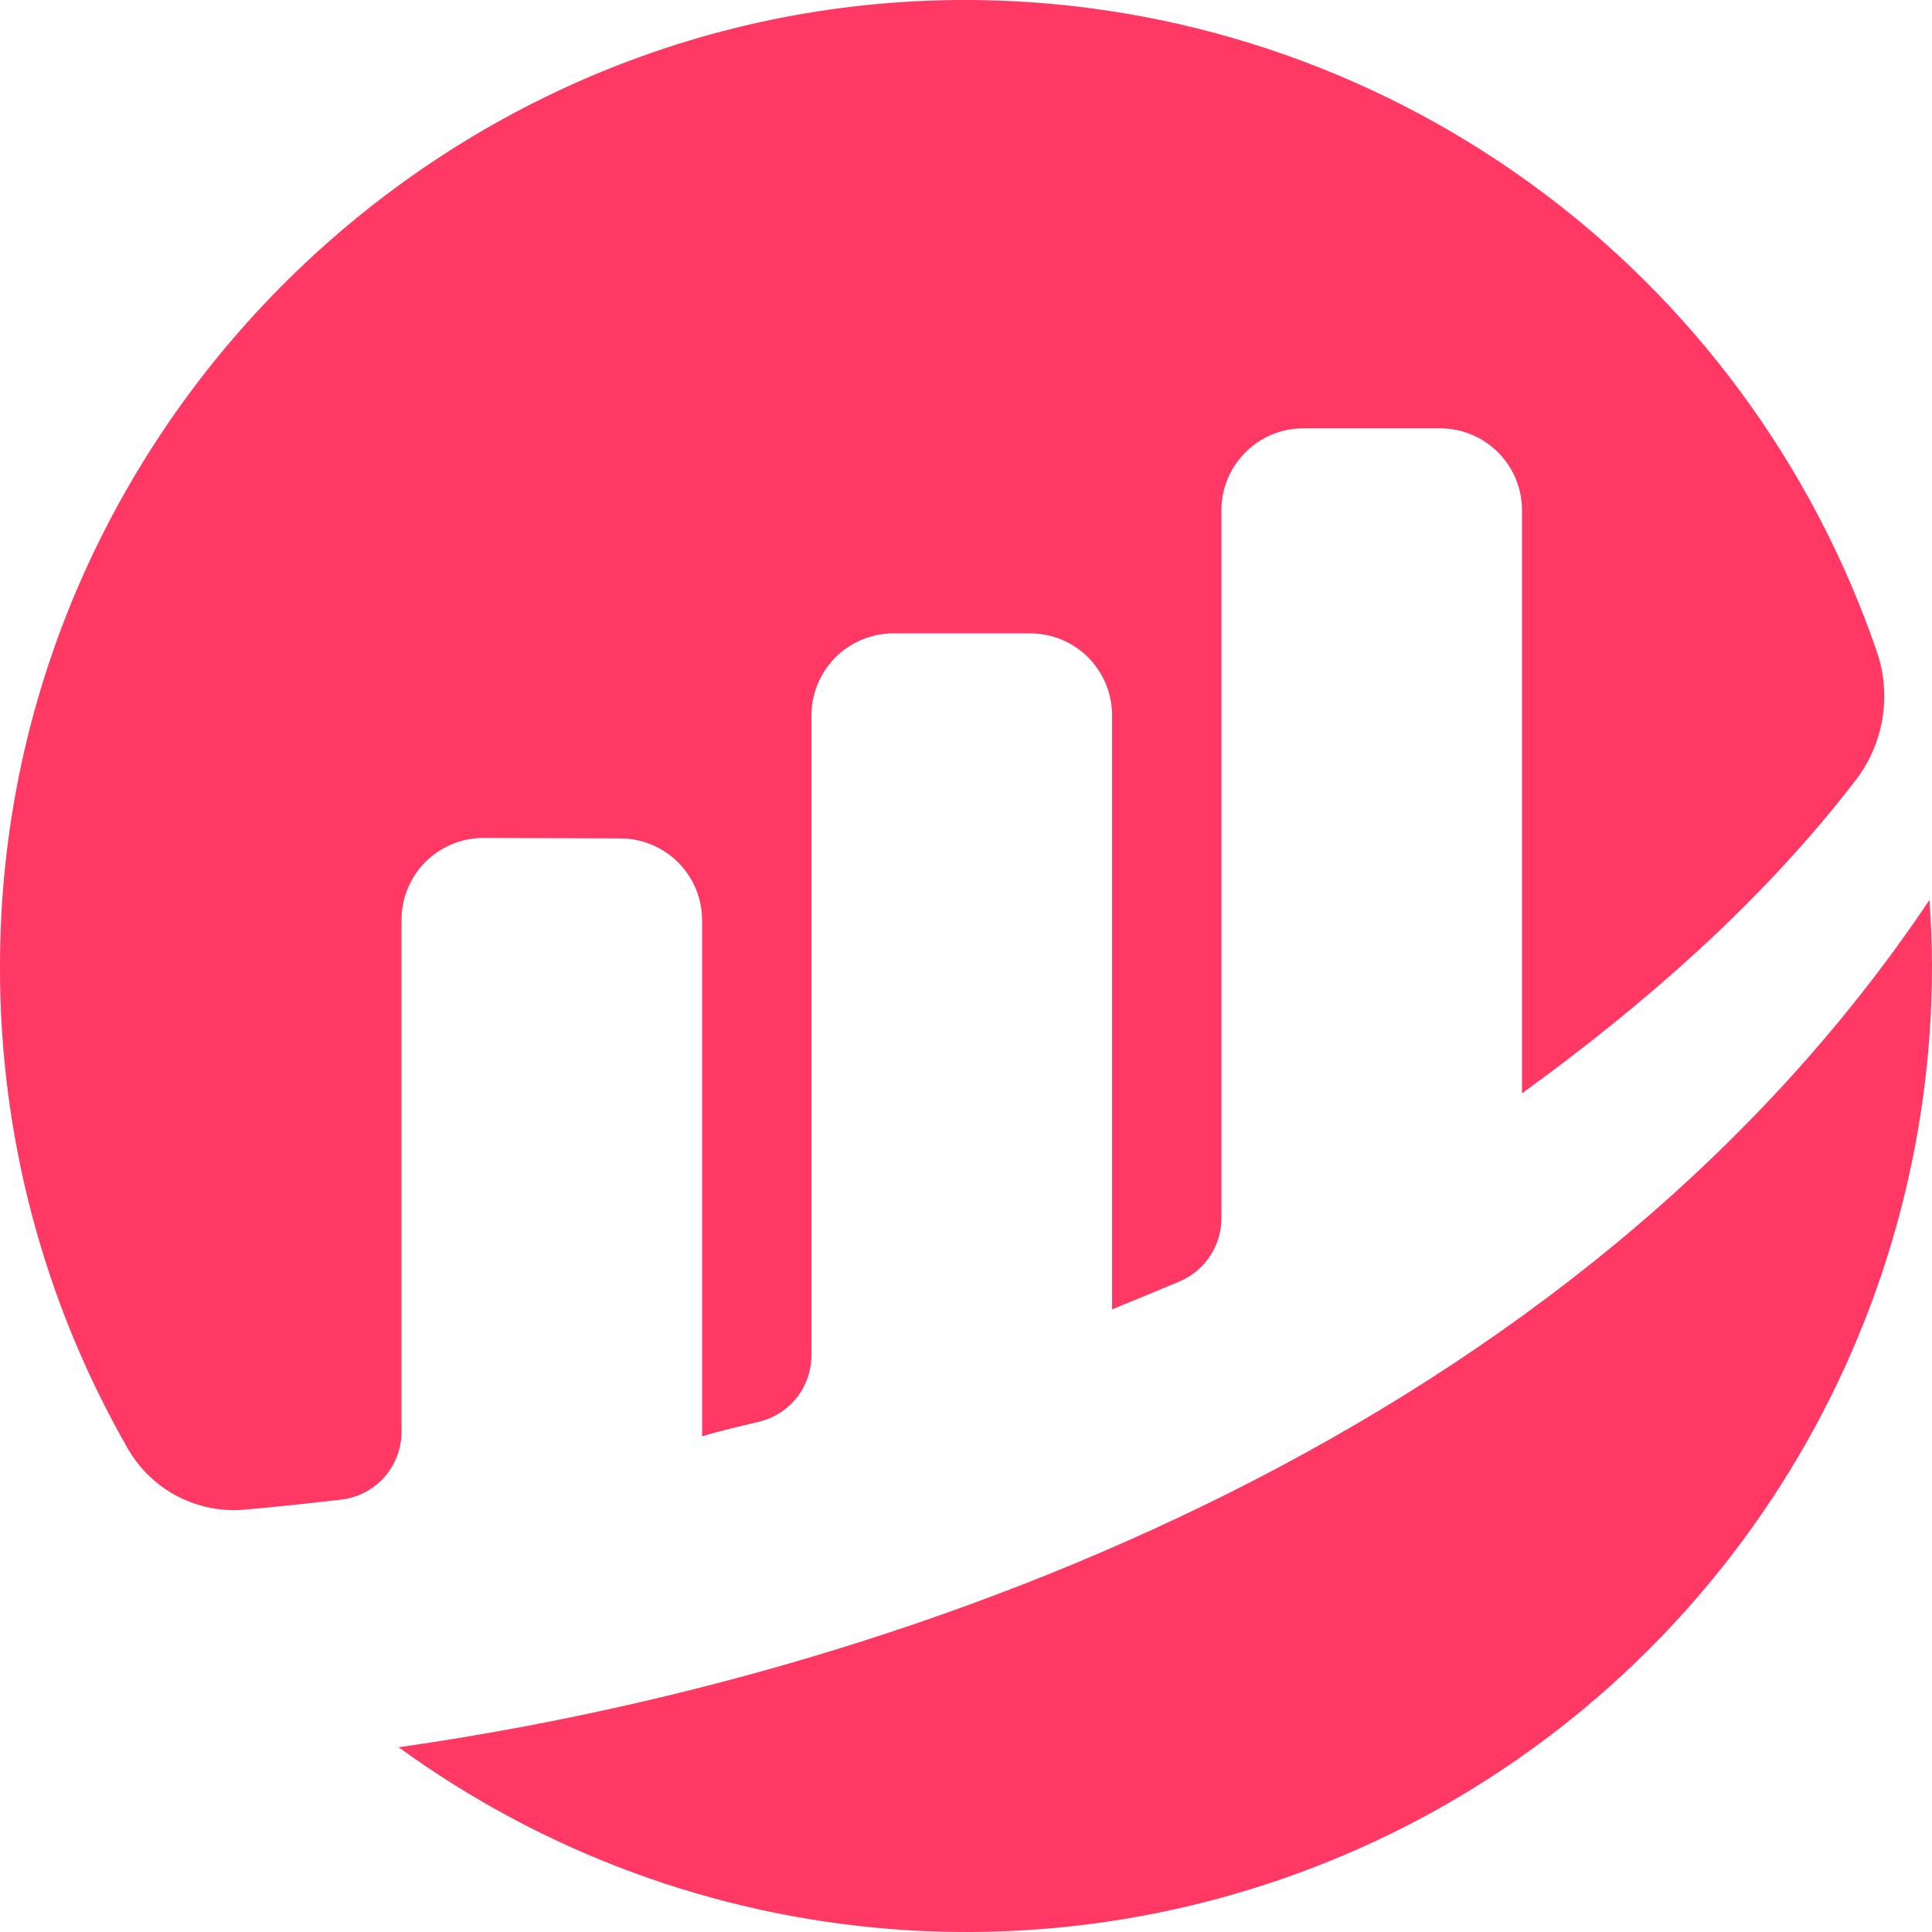 <svg width="24" height="24" viewBox="0 0 24 24" fill="none" xmlns="http://www.w3.org/2000/svg">
  <path d="M4.988 11.427C4.988 11.293 5.014 11.16 5.066 11.036C5.117 10.913 5.192 10.8 5.287 10.706C5.382 10.611 5.495 10.536 5.619 10.485C5.743 10.434 5.876 10.409 6.01 10.409L7.704 10.415C7.974 10.415 8.233 10.522 8.424 10.713C8.615 10.904 8.722 11.163 8.722 11.434V17.842C8.913 17.785 9.158 17.725 9.426 17.662C9.612 17.618 9.778 17.513 9.897 17.363C10.016 17.213 10.08 17.027 10.08 16.836V8.887C10.08 8.617 10.188 8.358 10.379 8.166C10.57 7.975 10.829 7.868 11.099 7.868H12.796C13.066 7.868 13.326 7.975 13.517 8.166C13.708 8.358 13.815 8.617 13.815 8.887V16.265C13.815 16.265 14.24 16.093 14.654 15.918C14.808 15.853 14.939 15.744 15.031 15.605C15.123 15.465 15.173 15.302 15.173 15.135V6.339C15.173 6.206 15.199 6.073 15.25 5.949C15.302 5.826 15.377 5.714 15.471 5.619C15.566 5.524 15.678 5.449 15.801 5.398C15.925 5.347 16.057 5.321 16.191 5.321H17.889C18.159 5.321 18.418 5.428 18.609 5.619C18.8 5.81 18.907 6.069 18.907 6.339V13.582C20.379 12.515 21.87 11.232 23.054 9.689C23.226 9.465 23.339 9.202 23.385 8.923C23.43 8.645 23.406 8.359 23.314 8.092C22.513 5.758 21.011 3.727 19.013 2.279C17.015 0.831 14.618 0.035 12.151 0.001C5.498 -0.088 -0.001 5.345 5.75688e-05 12.001C-0.006 14.107 0.543 16.178 1.593 18.004C1.738 18.253 1.951 18.456 2.207 18.589C2.463 18.722 2.752 18.779 3.04 18.753C3.361 18.725 3.761 18.685 4.236 18.629C4.443 18.606 4.634 18.507 4.773 18.352C4.911 18.196 4.988 17.995 4.988 17.787V11.427" fill="#FF3864"/>
  <path d="M4.951 21.704C6.74 23.006 8.855 23.788 11.06 23.963C13.266 24.137 15.477 23.698 17.449 22.694C19.421 21.689 21.076 20.159 22.233 18.271C23.389 16.384 24 14.214 24 12C24 11.724 23.987 11.451 23.969 11.179C19.587 17.717 11.495 20.774 4.951 21.705" fill="#FF3864"/>
</svg>
